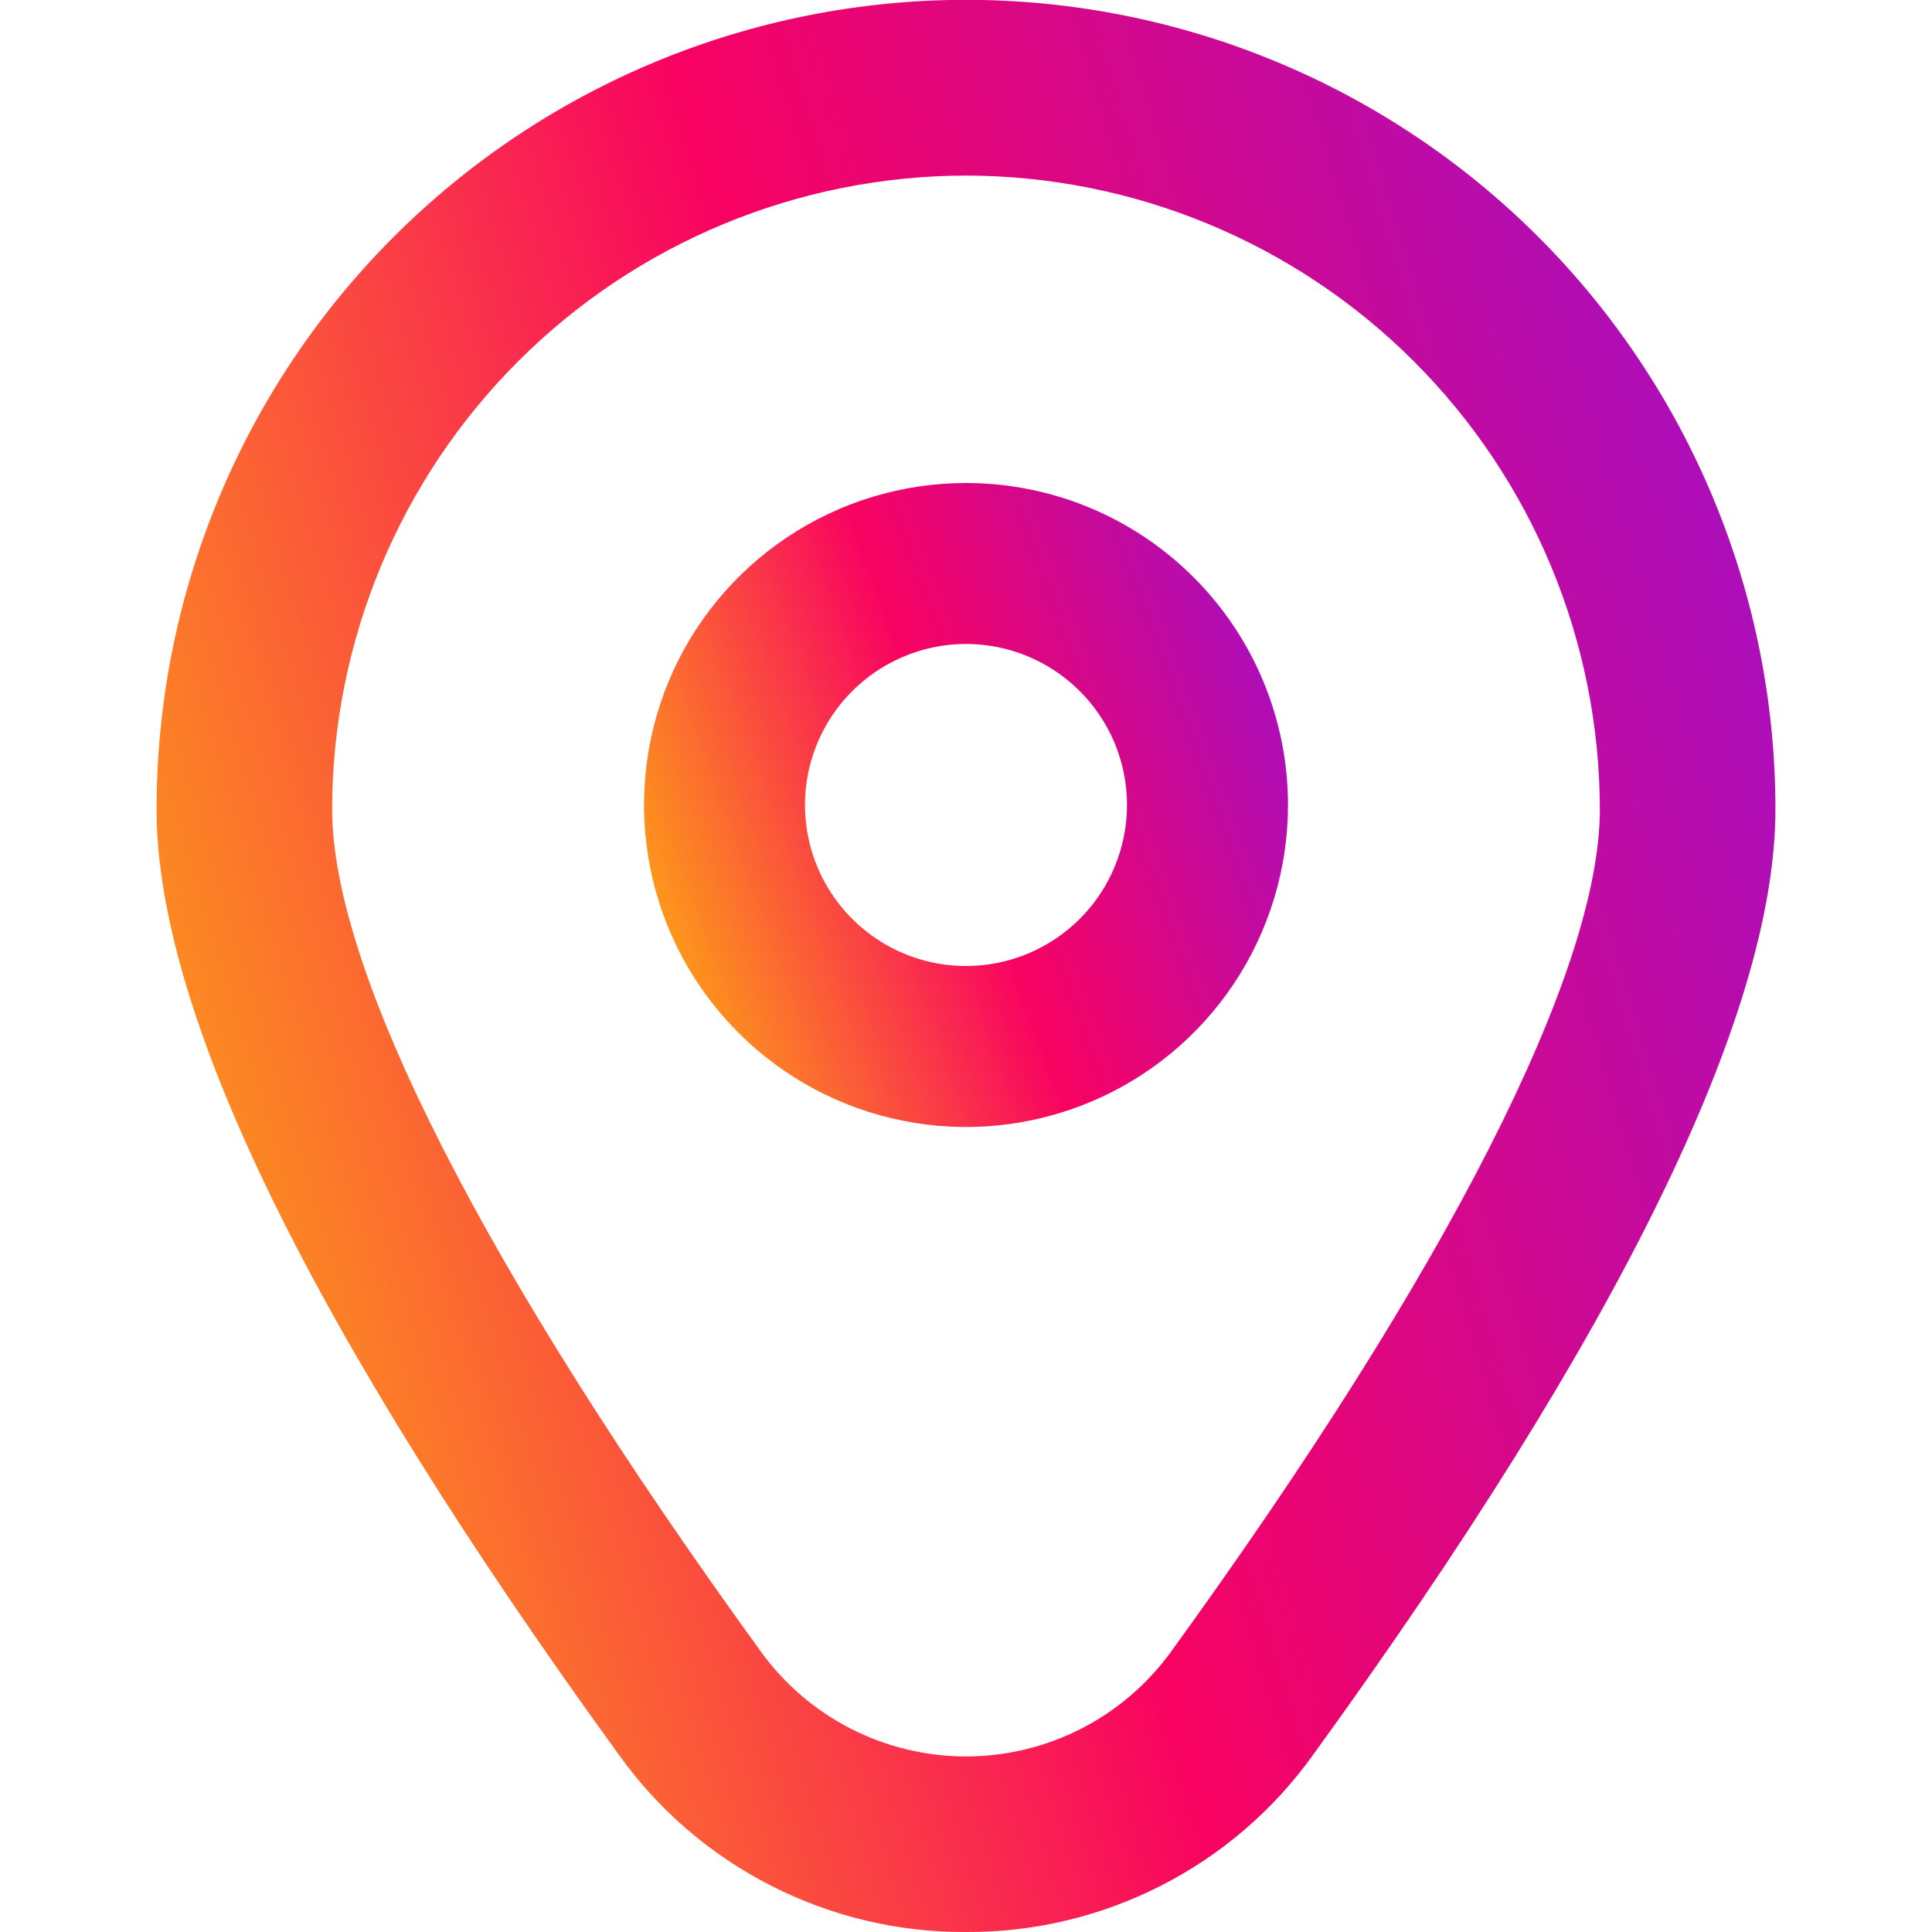 <svg width="24" height="24" viewBox="0 0 24 24" fill="none" xmlns="http://www.w3.org/2000/svg">
<g clip-path="url(#clip0_87_1024)">
<path d="M12 6C11.209 6 10.435 6.235 9.778 6.674C9.12 7.114 8.607 7.738 8.304 8.469C8.002 9.2 7.923 10.004 8.077 10.78C8.231 11.556 8.612 12.269 9.172 12.828C9.731 13.388 10.444 13.769 11.22 13.923C11.996 14.078 12.8 13.998 13.531 13.695C14.262 13.393 14.886 12.88 15.326 12.222C15.765 11.565 16 10.791 16 10C16 8.939 15.579 7.922 14.828 7.172C14.078 6.421 13.061 6 12 6ZM12 12C11.604 12 11.218 11.883 10.889 11.663C10.56 11.443 10.304 11.131 10.152 10.765C10.001 10.4 9.961 9.998 10.038 9.61C10.116 9.222 10.306 8.865 10.586 8.586C10.866 8.306 11.222 8.116 11.61 8.038C11.998 7.961 12.4 8.001 12.765 8.152C13.131 8.304 13.443 8.56 13.663 8.889C13.883 9.218 14 9.604 14 10C14 10.53 13.789 11.039 13.414 11.414C13.039 11.789 12.53 12 12 12Z" fill="url(#paint0_linear_87_1024)"/>
<path d="M12 24C11.158 24.005 10.327 23.807 9.577 23.424C8.827 23.042 8.179 22.485 7.689 21.8C3.878 16.543 1.945 12.591 1.945 10.053C1.945 7.387 3.004 4.829 4.89 2.943C6.776 1.058 9.333 -0.002 12 -0.002C14.667 -0.002 17.224 1.058 19.11 2.943C20.995 4.829 22.055 7.387 22.055 10.053C22.055 12.591 20.122 16.543 16.311 21.8C15.82 22.485 15.173 23.042 14.423 23.424C13.673 23.807 12.842 24.005 12 24ZM12 2.181C9.912 2.184 7.911 3.014 6.435 4.49C4.959 5.966 4.128 7.968 4.126 10.055C4.126 12.065 6.019 15.782 9.455 20.521C9.747 20.923 10.129 21.25 10.572 21.476C11.014 21.701 11.503 21.819 12 21.819C12.496 21.819 12.986 21.701 13.428 21.476C13.87 21.25 14.253 20.923 14.545 20.521C17.981 15.782 19.874 12.065 19.874 10.055C19.871 7.968 19.041 5.966 17.565 4.49C16.089 3.014 14.087 2.184 12 2.181Z" fill="url(#paint1_linear_87_1024)"/>
</g>
<defs>
<linearGradient id="paint0_linear_87_1024" x1="17.066" y1="1.847" x2="4.754" y2="6.293" gradientUnits="userSpaceOnUse">
<stop stop-color="#7017FF"/>
<stop offset="0.582" stop-color="#F80261"/>
<stop offset="1" stop-color="#FFD000"/>
</linearGradient>
<linearGradient id="paint1_linear_87_1024" x1="24.733" y1="-12.462" x2="-7.318" y2="-2.764" gradientUnits="userSpaceOnUse">
<stop stop-color="#7017FF"/>
<stop offset="0.582" stop-color="#F80261"/>
<stop offset="1" stop-color="#FFD000"/>
</linearGradient>
<clipPath id="clip0_87_1024">
<rect width="24" height="24" fill="white"/>
</clipPath>
</defs>
</svg>
